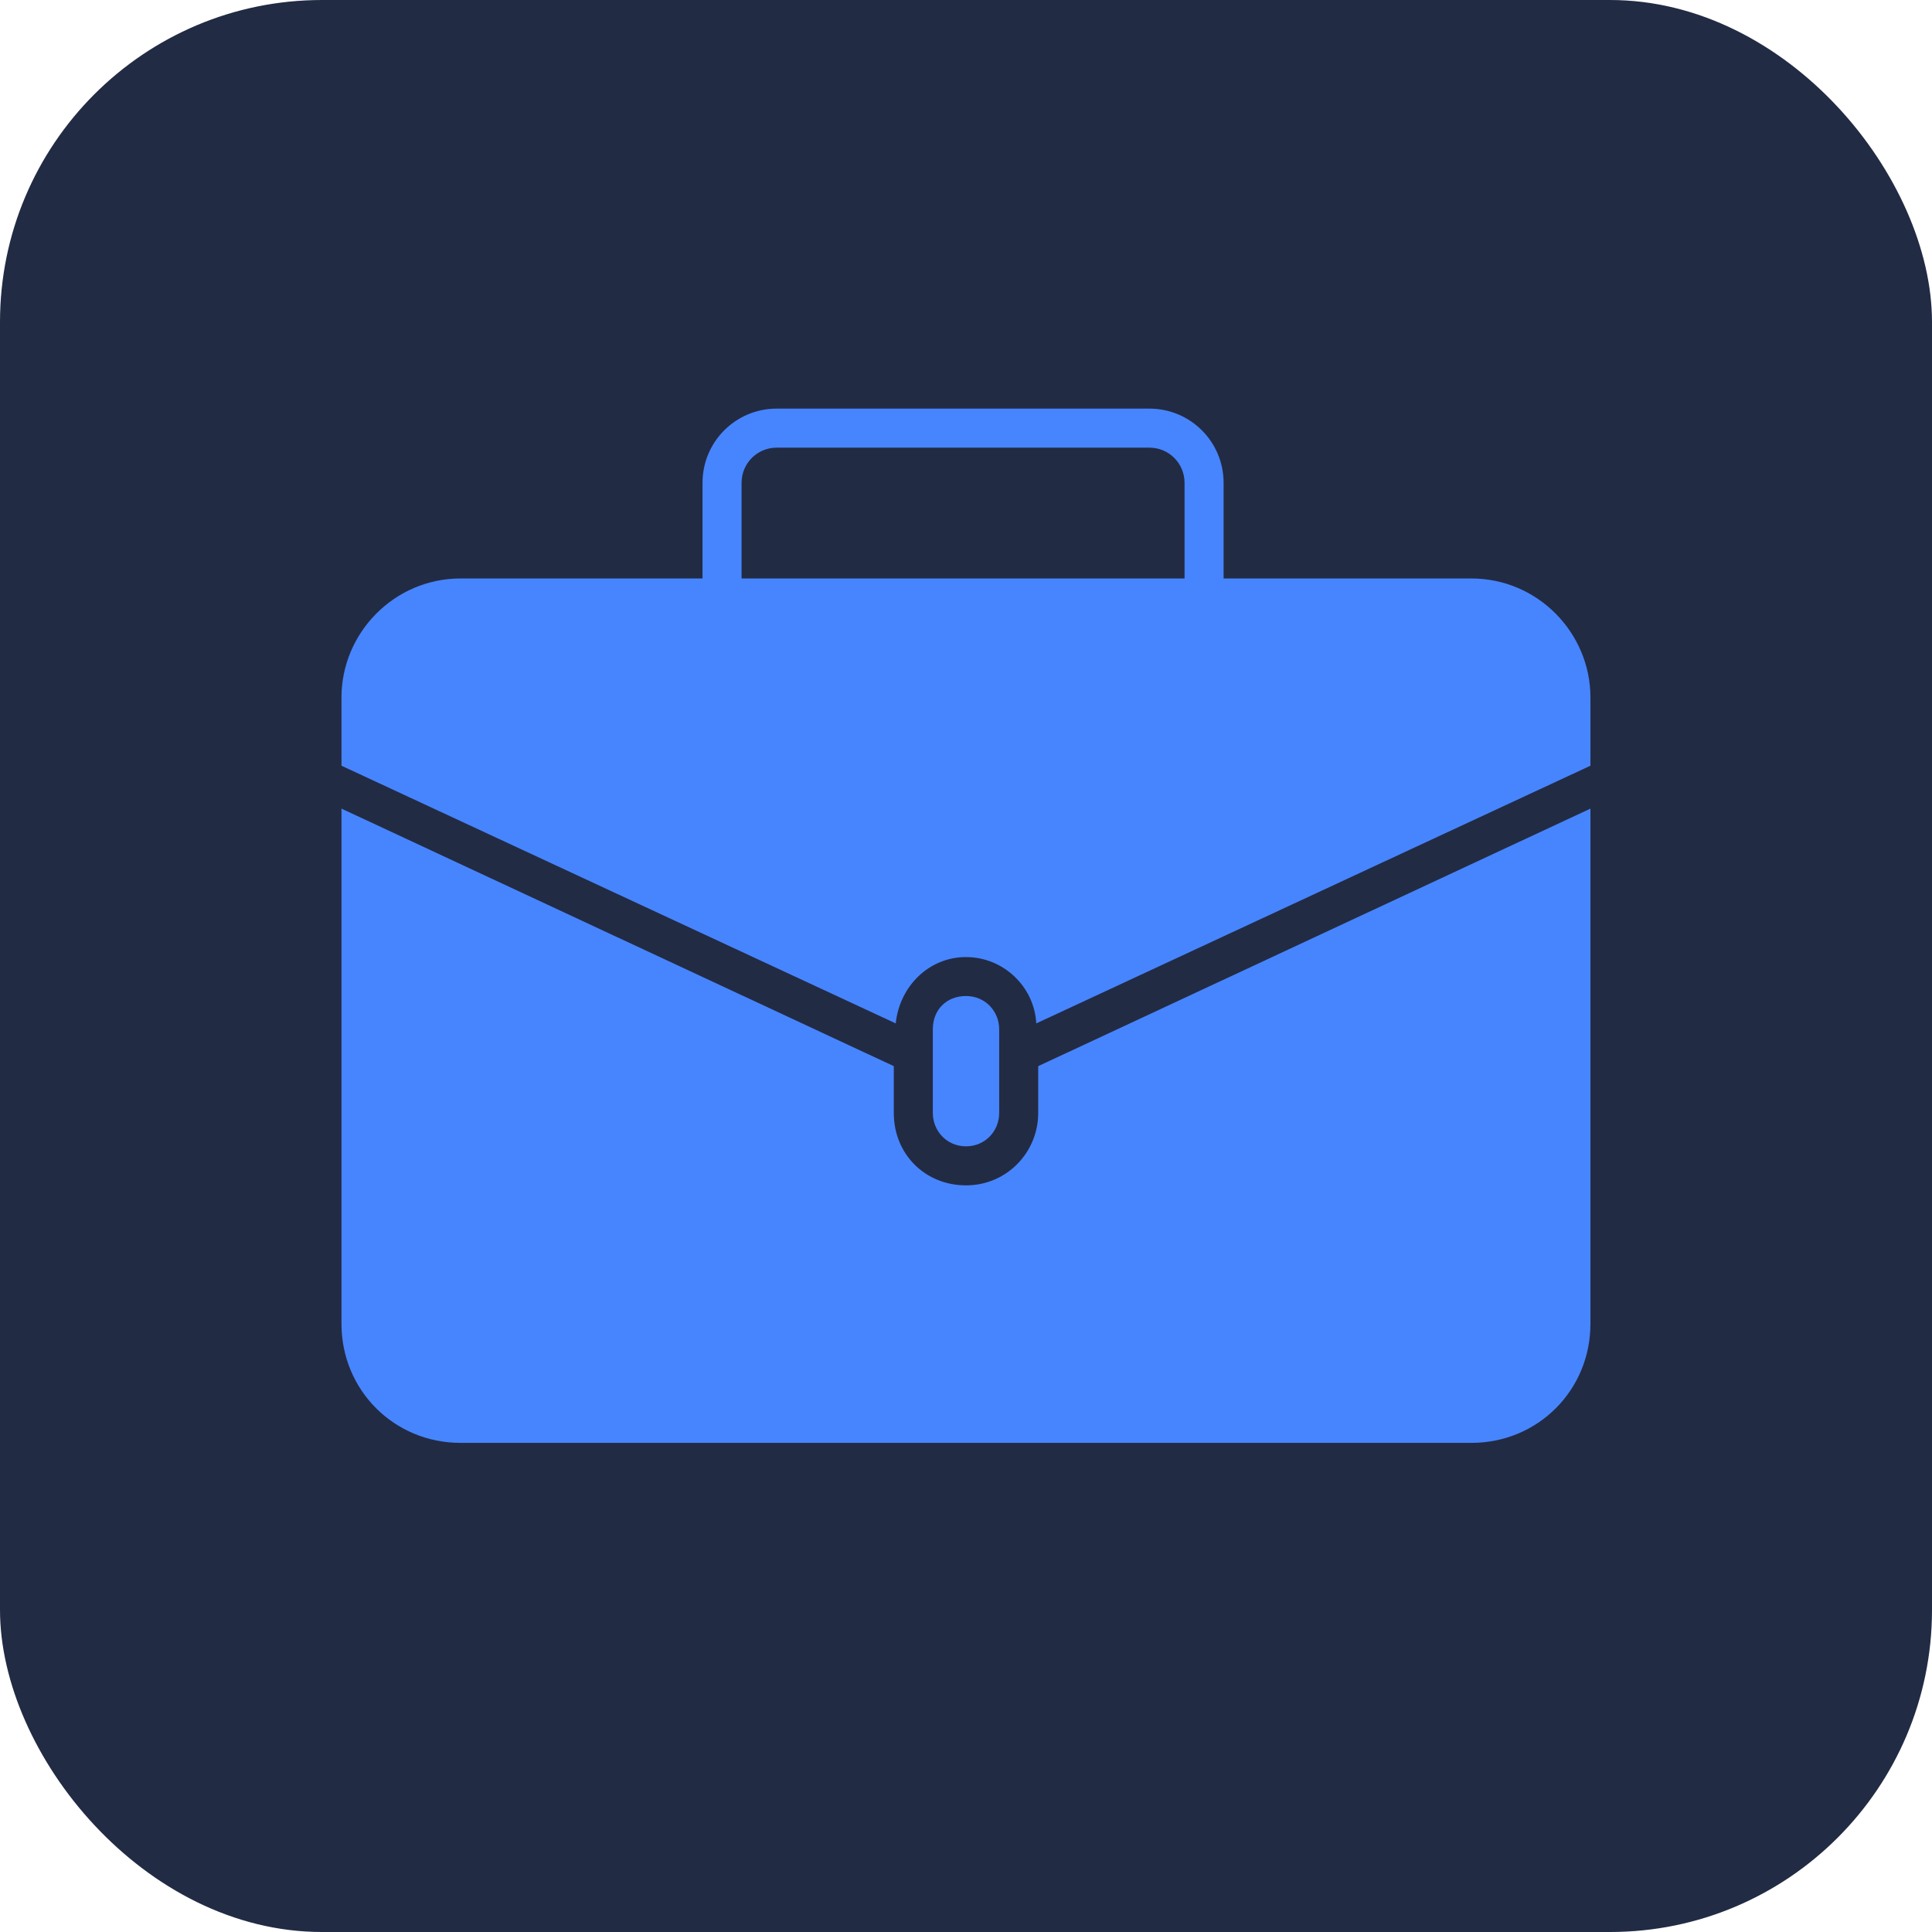 <svg width="24" height="24" viewBox="0 0 24 24" fill="none" xmlns="http://www.w3.org/2000/svg" xmlns:xlink="http://www.w3.org/1999/xlink">
	<defs>
		<clipPath id="clip2_1546">
			<rect id="Frame" width="16" height="16" transform="translate(4 3.5)" fill="white" fill-opacity="0"/>
		</clipPath>
		<clipPath id="clip2_1545">
			<rect id="Icon/organization" rx="4" width="24" height="24" fill="white" fill-opacity="0"/>
		</clipPath>
	</defs>
	<rect id="Icon/organization" rx="4" width="24" height="24" fill="#222B44" fill-opacity="1"/>
	<g clip-path="url(#clip2_1545)">
		<rect id="Frame" width="16" height="16" transform="translate(4 3.5)" fill="#FFFFFF" fill-opacity="0"/>
		<g clip-path="url(#clip2_1546)">
			<path id="Vector" d="M18.278 7.186L15.2 7.186L15.2 5.998C15.2 5.488 14.788 5.076 14.278 5.076L9.648 5.076C9.139 5.076 8.727 5.488 8.727 5.998L8.727 7.186L5.721 7.186C4.897 7.186 4.242 7.863 4.242 8.664L4.242 9.512L11.127 12.713C11.175 12.252 11.539 11.889 12 11.889C12.46 11.889 12.848 12.252 12.873 12.713L19.757 9.512L19.757 8.664C19.757 7.863 19.103 7.186 18.278 7.186ZM14.715 7.186L9.212 7.186L9.212 5.998C9.212 5.756 9.406 5.561 9.648 5.561L14.278 5.561C14.521 5.561 14.715 5.756 14.715 5.998L14.715 7.186Z" fill="#4785FF" fill-opacity="1" fill-rule="nonzero"/>
			<path id="Vector" d="M12.412 13.828L12.412 12.785C12.412 12.566 12.243 12.373 12 12.373C11.758 12.373 11.588 12.543 11.588 12.785L11.588 13.828C11.588 14.045 11.758 14.24 12 14.24C12.243 14.24 12.412 14.045 12.412 13.828Z" fill="#4785FF" fill-opacity="1" fill-rule="nonzero"/>
			<path id="Vector" d="M12.897 13.826C12.897 14.312 12.509 14.725 12 14.725C11.491 14.725 11.103 14.336 11.103 13.826L11.103 13.244L4.242 10.045L4.242 16.445C4.242 17.27 4.897 17.924 5.721 17.924L18.278 17.924C19.103 17.924 19.757 17.27 19.757 16.445L19.757 10.045L12.897 13.244L12.897 13.826Z" fill="#4785FF" fill-opacity="1" fill-rule="nonzero"/>
		</g>
	</g>
</svg>
